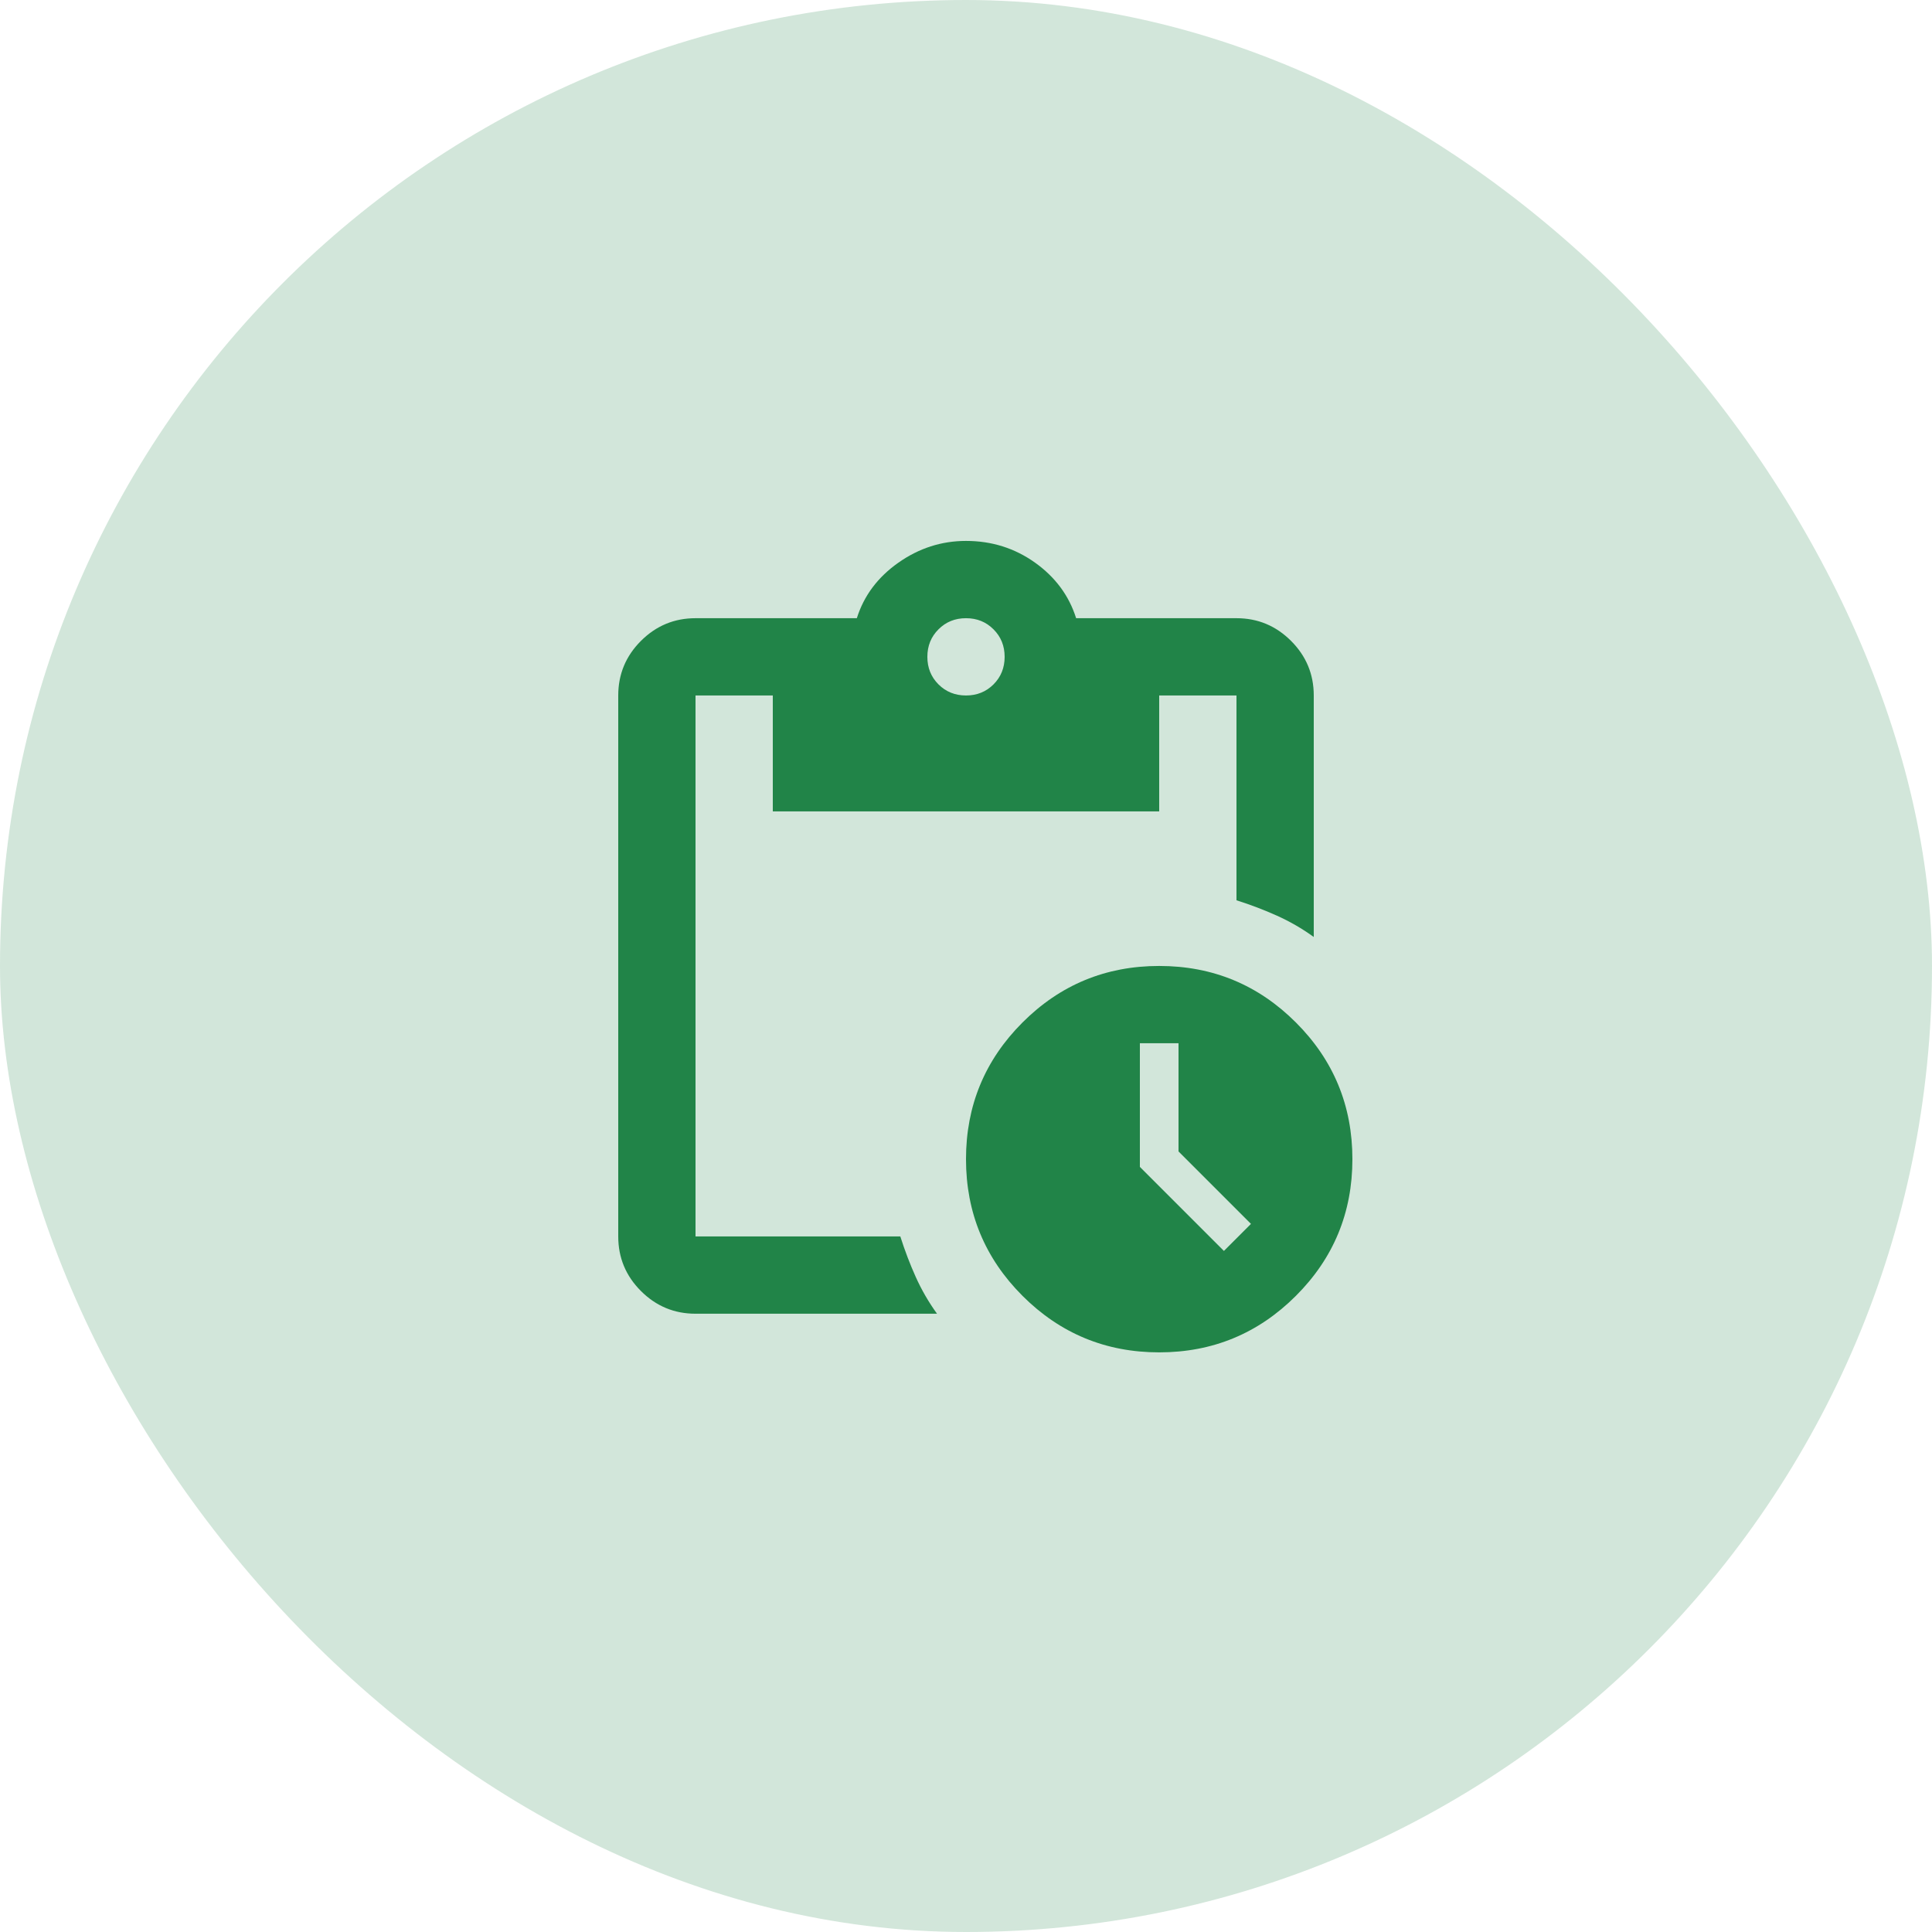 <svg width="50" height="50" viewBox="0 0 50 50" fill="none" xmlns="http://www.w3.org/2000/svg">
<rect width="50" height="50" rx="25" fill="#218448" fill-opacity="0.2"/>
<path d="M30 34.999C28.617 34.999 27.438 34.511 26.462 33.536C25.488 32.562 25 31.382 25 29.999C25 28.616 25.488 27.436 26.462 26.462C27.438 25.486 28.617 24.999 30 24.999C31.383 24.999 32.562 25.486 33.538 26.462C34.513 27.436 35 28.616 35 29.999C35 31.382 34.513 32.562 33.538 33.536C32.562 34.511 31.383 34.999 30 34.999ZM31.675 32.374L32.375 31.674L30.5 29.799V26.999H29.5V30.199L31.675 32.374ZM18 33.999C17.45 33.999 16.979 33.803 16.587 33.411C16.196 33.02 16 32.549 16 31.999V17.999C16 17.449 16.196 16.978 16.587 16.587C16.979 16.195 17.45 15.999 18 15.999H22.175C22.358 15.416 22.717 14.937 23.25 14.562C23.783 14.187 24.367 13.999 25 13.999C25.667 13.999 26.262 14.187 26.788 14.562C27.312 14.937 27.667 15.416 27.85 15.999H32C32.55 15.999 33.021 16.195 33.413 16.587C33.804 16.978 34 17.449 34 17.999V24.249C33.7 24.032 33.383 23.849 33.05 23.699C32.717 23.549 32.367 23.416 32 23.299V17.999H30V20.999H20V17.999H18V31.999H23.3C23.417 32.366 23.55 32.716 23.7 33.049C23.85 33.382 24.033 33.699 24.25 33.999H18ZM25 17.999C25.283 17.999 25.521 17.903 25.712 17.712C25.904 17.52 26 17.282 26 16.999C26 16.716 25.904 16.478 25.712 16.287C25.521 16.095 25.283 15.999 25 15.999C24.717 15.999 24.479 16.095 24.288 16.287C24.096 16.478 24 16.716 24 16.999C24 17.282 24.096 17.52 24.288 17.712C24.479 17.903 24.717 17.999 25 17.999Z" fill="#218448"/>
</svg>
